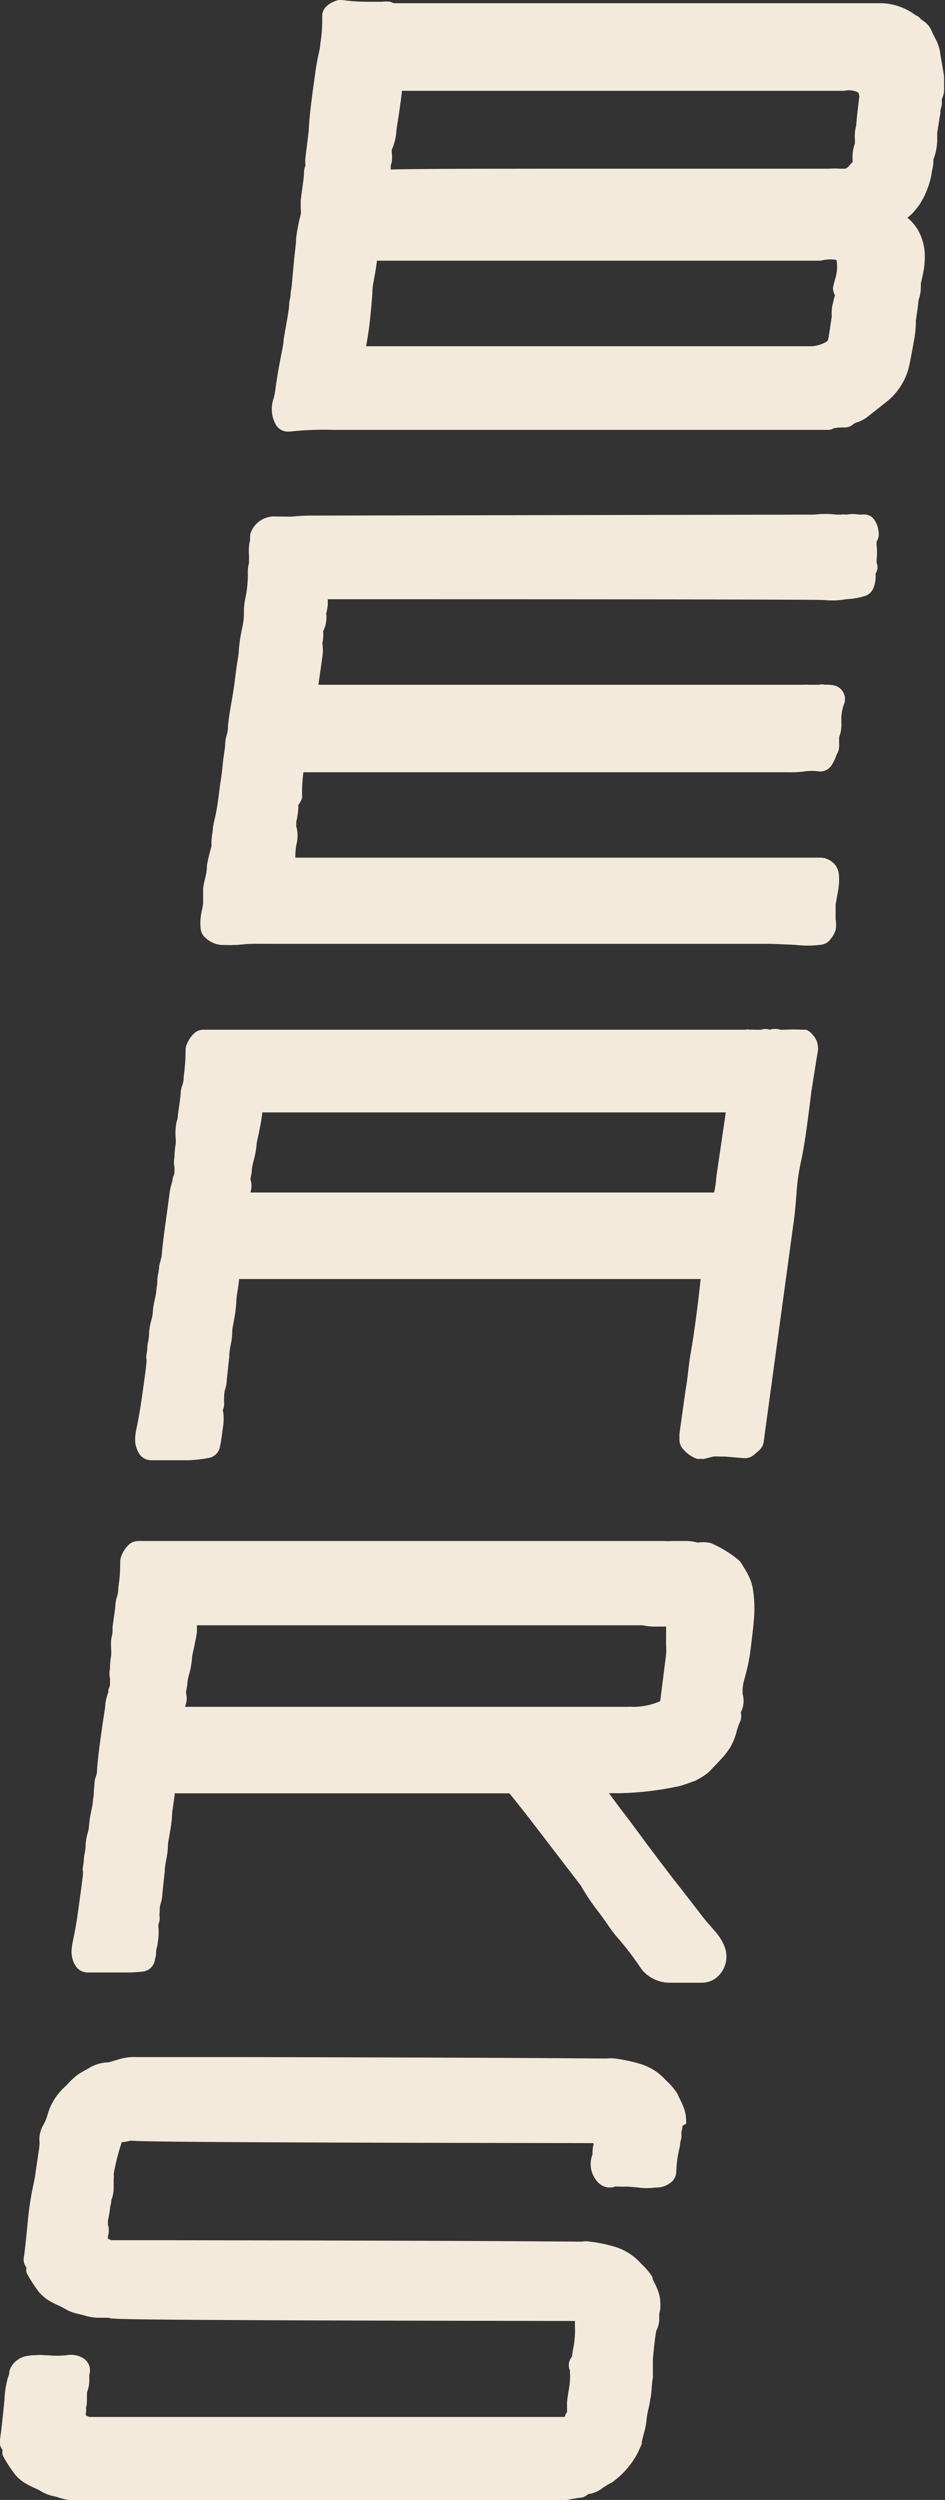 <svg width="76" height="201" viewBox="0 0 76 201" fill="none" xmlns="http://www.w3.org/2000/svg">
<rect x="0" y="0" width="76" height="201" fill="#333333" stroke="none"/>
<g clip-path="url(#clip0_12_418)">
<path d="M75.923 7.175C75.936 7.102 75.936 7.028 75.923 6.956V6.273C75.923 6.015 75.846 5.667 75.77 5.204C75.693 4.74 75.641 4.495 75.629 4.379C75.58 3.926 75.441 3.488 75.219 3.091C75.091 2.846 75.014 2.679 74.976 2.602C74.909 2.423 74.819 2.254 74.707 2.099C74.582 1.937 74.43 1.797 74.259 1.687L74.067 1.545C73.983 1.449 73.888 1.362 73.785 1.288L73.619 1.21C72.751 0.562 71.691 0.226 70.61 0.257H67.857C66.18 0.257 34.748 0.257 31.65 0.257C31.559 0.211 31.465 0.172 31.368 0.141C31.164 0.11 30.957 0.11 30.753 0.141H29.627C28.912 0.146 28.197 0.098 27.489 -0.001C27.281 -0.016 27.074 0.024 26.887 0.115C26.655 0.203 26.443 0.334 26.259 0.502C26.145 0.605 26.055 0.733 25.995 0.875C25.936 1.018 25.908 1.172 25.914 1.326C25.928 2.064 25.877 2.801 25.76 3.529C25.76 3.761 25.671 4.122 25.568 4.598C25.466 5.075 25.402 5.526 25.363 5.796C25.043 8.051 24.864 9.532 24.838 10.344C24.838 10.511 24.736 11.297 24.569 12.624C24.538 12.846 24.538 13.072 24.569 13.294C24.513 13.434 24.474 13.581 24.454 13.732C24.454 14.247 24.326 15.02 24.185 16.076C24.185 16.192 24.185 16.424 24.185 16.785C24.202 16.939 24.202 17.094 24.185 17.248C24.016 17.878 23.892 18.52 23.814 19.168C23.814 19.567 23.724 20.16 23.648 20.933C23.571 21.706 23.52 22.324 23.481 22.775C23.462 23.022 23.428 23.267 23.379 23.509C23.379 23.922 23.276 24.166 23.264 24.295C23.264 24.901 23.046 25.892 22.815 27.258C22.815 27.644 22.649 28.327 22.47 29.293C22.29 30.259 22.175 31.084 22.111 31.561C22.097 31.661 22.075 31.76 22.047 31.857V31.921C21.907 32.268 21.844 32.641 21.861 33.015C21.879 33.389 21.977 33.754 22.15 34.086C22.244 34.271 22.387 34.427 22.563 34.536C22.739 34.645 22.941 34.703 23.148 34.704H23.276C24.449 34.571 25.63 34.524 26.81 34.562H64.016H64.579H66.551C66.727 34.572 66.901 34.527 67.05 34.433C67.333 34.377 67.621 34.356 67.908 34.369C68.051 34.373 68.192 34.348 68.324 34.295C68.457 34.242 68.576 34.161 68.677 34.06L68.856 33.982C69.164 33.891 69.454 33.747 69.714 33.557L71.199 32.385C72.109 31.7 72.766 30.73 73.068 29.628C73.196 29.113 73.337 28.34 73.491 27.451C73.605 26.896 73.66 26.33 73.657 25.764C73.785 24.901 73.849 24.475 73.862 24.153C73.988 23.825 74.053 23.475 74.054 23.123C74.063 23.016 74.063 22.908 74.054 22.801C74.169 22.324 74.246 21.951 74.297 21.667C74.358 21.275 74.384 20.878 74.374 20.482C74.364 20.006 74.273 19.536 74.105 19.091C73.879 18.469 73.49 17.922 72.978 17.506C73.084 17.429 73.182 17.343 73.273 17.248C73.383 17.158 73.482 17.054 73.567 16.939C73.67 16.826 73.764 16.706 73.849 16.579L73.939 16.463C74.483 15.629 74.833 14.682 74.963 13.693C75.016 13.499 75.05 13.301 75.065 13.101C75.065 12.997 75.065 12.933 75.065 12.933C75.072 12.899 75.072 12.864 75.065 12.83C75.247 12.365 75.35 11.873 75.373 11.374C75.373 11.001 75.373 10.769 75.373 10.704C75.373 10.64 75.45 10.241 75.501 9.88C75.552 9.519 75.59 9.3 75.629 9.133C75.625 9.051 75.625 8.97 75.629 8.888C75.693 8.656 75.731 8.489 75.744 8.411C75.757 8.334 75.744 8.167 75.744 7.973C75.865 7.725 75.927 7.451 75.923 7.175ZM67.153 23.754C67.087 23.947 67.035 24.145 66.999 24.347C66.941 24.521 66.906 24.703 66.897 24.888C66.879 25.059 66.879 25.232 66.897 25.403C66.679 26.936 66.615 27.258 66.602 27.284C66.59 27.309 66.602 27.425 66.346 27.541C66.035 27.703 65.696 27.804 65.348 27.838C65.092 27.838 64.823 27.838 64.554 27.838H29.447C29.614 26.923 29.729 26.047 29.806 25.261C29.896 24.244 29.947 23.664 29.947 23.625C29.954 23.578 29.954 23.53 29.947 23.483C29.947 23.033 30.075 22.504 30.177 21.912C30.241 21.538 30.28 21.216 30.318 20.959H49.267C65.809 20.959 65.809 20.959 65.988 20.959C66.406 20.849 66.841 20.828 67.268 20.894C67.339 21.264 67.339 21.645 67.268 22.015C67.247 22.155 67.212 22.293 67.166 22.427C67.093 22.669 67.033 22.914 66.987 23.161C67.002 23.368 67.058 23.57 67.153 23.754ZM31.509 12.031C31.723 11.556 31.849 11.045 31.88 10.524C31.88 10.408 31.983 9.841 32.136 8.798C32.213 8.231 32.29 7.741 32.328 7.303H52.34C67.704 7.303 67.704 7.303 67.896 7.303C68.28 7.21 68.685 7.26 69.035 7.445C69.054 7.537 69.079 7.628 69.112 7.716L68.997 8.708C68.92 9.274 68.881 9.751 68.856 10.112C68.758 10.459 68.724 10.821 68.753 11.181C68.762 11.301 68.762 11.422 68.753 11.542C68.661 11.79 68.6 12.05 68.574 12.315C68.559 12.546 68.559 12.779 68.574 13.01L68.228 13.397C68.088 13.539 67.998 13.564 67.96 13.564H67.524C67.264 13.539 67.003 13.539 66.743 13.564H66.564H52.084C38.883 13.564 33.596 13.564 31.419 13.629C31.419 13.448 31.419 13.255 31.509 13.036C31.539 12.762 31.539 12.486 31.509 12.212C31.503 12.152 31.503 12.091 31.509 12.031Z" fill="#F3EADB"/>
<path d="M60.303 126.913C60.188 126.651 60.055 126.397 59.906 126.153L59.676 125.78C59.598 125.629 59.489 125.497 59.356 125.393C58.716 124.872 58.01 124.439 57.256 124.105C57.166 124.067 57.071 124.041 56.974 124.028C56.69 123.982 56.401 123.982 56.117 124.028C55.836 123.951 55.549 123.908 55.259 123.899C54.913 123.899 54.529 123.899 54.132 123.899C53.872 123.918 53.611 123.918 53.351 123.899H16.644C16.452 123.899 15.94 123.899 13.943 123.899C12.752 123.899 11.83 123.899 11.164 123.899C10.908 123.892 10.657 123.969 10.447 124.118C10.143 124.377 9.91 124.709 9.769 125.084C9.702 125.234 9.667 125.396 9.666 125.561C9.675 126.264 9.623 126.966 9.513 127.66C9.513 127.828 9.513 128.073 9.397 128.408C9.282 128.743 9.282 129.09 9.257 129.322C9.231 129.554 9.18 129.889 9.052 130.791C9.052 130.894 9.052 131.023 9.052 131.19C9.052 131.358 8.962 131.641 8.937 131.847C8.923 132.087 8.923 132.328 8.937 132.569C8.954 132.757 8.954 132.947 8.937 133.135C8.883 133.42 8.853 133.709 8.847 133.998V134.153C8.789 134.416 8.789 134.689 8.847 134.952V135.016C8.847 135.171 8.847 135.287 8.847 135.364C8.847 135.441 8.847 135.57 8.757 135.738C8.668 135.905 8.757 136.06 8.668 136.163C8.585 136.415 8.521 136.674 8.476 136.936C8.476 137.322 8.348 137.902 8.245 138.649C8.143 139.396 8.066 139.937 8.066 139.937C7.963 140.658 7.874 141.431 7.81 142.191C7.81 142.359 7.81 142.604 7.695 142.887C7.579 143.171 7.605 143.518 7.567 143.789C7.528 144.059 7.567 144.356 7.49 144.626C7.469 144.939 7.422 145.249 7.349 145.554C7.253 145.978 7.188 146.408 7.157 146.842C7.143 147.017 7.109 147.19 7.054 147.357C6.971 147.652 6.915 147.954 6.888 148.259C6.888 148.774 6.786 149.083 6.76 149.264C6.734 149.444 6.76 149.689 6.683 150.024C6.606 150.359 6.683 150.488 6.683 150.488C6.683 150.848 6.491 152.111 6.197 154.262C6.107 154.803 6.03 155.241 5.953 155.628L5.877 155.988C5.828 156.196 5.794 156.407 5.774 156.619C5.745 156.82 5.745 157.024 5.774 157.225C5.812 157.518 5.912 157.799 6.069 158.049C6.175 158.218 6.323 158.356 6.498 158.45C6.673 158.545 6.869 158.593 7.067 158.59C7.387 158.59 7.848 158.59 8.348 158.59H9.974C10.491 158.604 11.009 158.578 11.523 158.513C11.774 158.476 12.005 158.353 12.177 158.166C12.349 157.978 12.453 157.737 12.47 157.483C12.507 157.378 12.533 157.27 12.547 157.161C12.547 156.993 12.547 156.748 12.649 156.465L12.739 155.821C12.766 155.508 12.766 155.193 12.739 154.88C12.739 154.764 12.739 154.713 12.739 154.713C12.817 154.544 12.852 154.358 12.841 154.172C12.822 154.018 12.822 153.862 12.841 153.708C12.841 153.515 12.841 153.27 12.944 152.974C13.046 152.678 13.046 152.368 13.059 152.252C13.174 151.157 13.238 150.552 13.251 150.462C13.258 150.41 13.258 150.359 13.251 150.307C13.277 150.03 13.319 149.755 13.379 149.483C13.456 149.114 13.499 148.739 13.507 148.362C13.507 148.169 13.584 147.847 13.648 147.422C13.732 146.996 13.792 146.566 13.827 146.133C13.835 145.835 13.865 145.538 13.917 145.245L14.045 144.343C14.045 144.343 14.045 144.24 14.045 144.188H40.97L41.303 144.6L42.327 145.889L46.706 151.595C47.089 152.268 47.517 152.913 47.986 153.528C48.562 154.275 48.921 154.816 49.1 155.074C49.339 155.413 49.6 155.736 49.881 156.04C50.466 156.736 51.013 157.462 51.52 158.217C51.611 158.358 51.719 158.488 51.84 158.603C52.379 159.12 53.093 159.41 53.837 159.415C54.281 159.415 54.755 159.415 55.259 159.415H55.72H56.424C56.8 159.417 57.169 159.31 57.486 159.106C57.87 158.84 58.157 158.457 58.307 158.014C58.457 157.571 58.461 157.091 58.319 156.645C58.235 156.403 58.128 156.17 57.998 155.95C57.825 155.66 57.619 155.392 57.384 155.151L57.282 155.022C57.038 154.752 56.782 154.455 56.539 154.146L54.887 152.008C53.812 150.655 52.429 148.826 50.79 146.597C50.406 146.069 49.792 145.309 48.972 144.175H49.932C51.509 144.136 53.078 143.946 54.618 143.609C54.746 143.609 55.732 143.235 55.899 143.183C56.088 143.09 56.272 142.987 56.449 142.874C56.735 142.709 56.994 142.5 57.218 142.256L57.589 141.869C57.858 141.586 58.075 141.354 58.229 141.174C58.403 140.964 58.566 140.745 58.715 140.517C58.948 140.113 59.124 139.68 59.24 139.229C59.3 138.991 59.377 138.759 59.471 138.533C59.613 138.273 59.65 137.969 59.573 137.683C59.812 137.232 59.867 136.705 59.727 136.214C59.699 135.805 59.746 135.395 59.868 135.003C60.043 134.398 60.184 133.783 60.29 133.161C60.469 131.796 60.585 130.842 60.623 130.301C60.707 129.477 60.685 128.646 60.559 127.828C60.516 127.513 60.43 127.205 60.303 126.913ZM14.967 136.163C14.962 136.107 14.962 136.051 14.967 135.995L15.056 135.506C15.065 135.235 15.108 134.967 15.184 134.707C15.316 134.266 15.402 133.813 15.441 133.354C15.441 133.135 15.53 132.813 15.62 132.388C15.709 131.963 15.799 131.512 15.838 131.242V130.804C15.838 130.804 15.838 130.726 15.838 130.675H51.661C52.082 130.762 52.512 130.796 52.941 130.778H53.569C53.569 130.932 53.569 131.126 53.569 131.345C53.569 131.564 53.569 132.04 53.569 132.311C53.589 132.547 53.589 132.784 53.569 133.019L53.095 136.781C52.361 137.102 51.565 137.256 50.765 137.232C50.684 137.22 50.602 137.22 50.521 137.232H14.903V137.142C15.028 136.831 15.051 136.487 14.967 136.163Z" fill="#F3EADB"/>
<path d="M55.182 170.753C55.182 170.753 55.182 170.637 55.182 170.495C55.179 170.193 55.131 169.894 55.041 169.606C54.954 169.349 54.847 169.099 54.721 168.859L54.554 168.511C54.539 168.458 54.517 168.406 54.49 168.357C54.234 167.955 53.924 167.591 53.569 167.275C53.047 166.683 52.38 166.239 51.635 165.986C50.928 165.768 50.205 165.609 49.471 165.51C49.246 165.482 49.018 165.482 48.793 165.51C47.986 165.51 44.005 165.445 20.024 165.394H11.062C10.538 165.364 10.013 165.429 9.513 165.587L8.719 165.819C8.468 165.821 8.218 165.856 7.976 165.922C7.769 165.979 7.567 166.057 7.374 166.154L6.965 166.386L6.645 166.566C6.409 166.688 6.189 166.839 5.992 167.017C5.807 167.179 5.632 167.351 5.467 167.532C5.388 167.624 5.302 167.711 5.211 167.79C4.564 168.375 4.09 169.128 3.841 169.967C3.767 170.27 3.651 170.56 3.495 170.83C3.246 171.244 3.134 171.726 3.175 172.208C3.184 172.285 3.184 172.363 3.175 172.44C3.175 172.672 2.868 174.501 2.816 175.017L2.727 175.455C2.519 176.39 2.365 177.336 2.266 178.289C2.087 180.208 1.984 181.033 1.933 181.393C1.888 181.566 1.888 181.748 1.933 181.921C1.971 182.062 2.036 182.193 2.125 182.308C2.107 182.432 2.107 182.558 2.125 182.682C2.147 182.753 2.177 182.823 2.215 182.888C2.488 183.378 2.796 183.847 3.137 184.292C3.364 184.552 3.627 184.777 3.918 184.962C4.185 185.121 4.463 185.264 4.75 185.387C4.934 185.471 5.114 185.566 5.288 185.67C5.552 185.821 5.837 185.934 6.133 186.005L6.721 186.147C7.11 186.277 7.516 186.346 7.925 186.353H8.732L8.962 186.417H9.205C9.73 186.572 40.138 186.598 46.245 186.611C46.23 186.795 46.23 186.98 46.245 187.164C46.245 187.242 46.245 187.358 46.245 187.499C46.234 187.853 46.204 188.205 46.155 188.556C46.086 188.862 46.034 189.171 46.002 189.483C45.871 189.632 45.785 189.816 45.756 190.012C45.726 190.209 45.754 190.41 45.835 190.591V190.823C45.857 190.994 45.857 191.167 45.835 191.338C45.835 191.635 45.771 191.982 45.707 192.356C45.643 192.73 45.618 193.039 45.605 193.103C45.592 193.168 45.605 193.309 45.605 193.528V193.786V193.928C45.518 194.049 45.453 194.184 45.413 194.327H7.182L6.914 194.211C6.897 194.143 6.897 194.073 6.914 194.005C6.933 193.877 6.933 193.747 6.914 193.618C6.978 193.388 7.004 193.149 6.99 192.91V192.614C6.996 192.532 6.996 192.45 6.99 192.369C7.118 192.049 7.183 191.708 7.182 191.364V190.926C7.258 190.693 7.257 190.441 7.178 190.209C7.1 189.977 6.948 189.776 6.747 189.638C6.331 189.364 5.825 189.267 5.339 189.367C4.841 189.416 4.339 189.416 3.841 189.367C3.764 189.377 3.687 189.377 3.61 189.367C3.351 189.335 3.089 189.335 2.829 189.367H2.56L2.048 189.445C1.848 189.492 1.657 189.575 1.485 189.689C1.209 189.86 0.987 190.105 0.845 190.398C0.807 190.481 0.777 190.567 0.755 190.656C0.755 190.913 0.666 191.068 0.627 191.197C0.468 191.772 0.378 192.364 0.358 192.961C0.205 194.533 0.089 195.538 0.013 196.066C-0.032 196.244 -0.032 196.43 0.013 196.607C0.053 196.742 0.118 196.869 0.205 196.981C0.185 197.109 0.185 197.239 0.205 197.367L0.294 197.56C0.57 198.056 0.882 198.529 1.229 198.977C1.448 199.236 1.708 199.458 1.997 199.634C2.262 199.799 2.541 199.941 2.829 200.06C3.014 200.144 3.193 200.238 3.367 200.343C3.633 200.491 3.917 200.604 4.212 200.678C4.412 200.716 4.608 200.768 4.801 200.832C5.178 200.954 5.57 201.023 5.966 201.039H16.721C38.038 201.039 43.953 201.039 44.209 201.039C44.477 201.009 44.748 201.009 45.016 201.039C45.143 201.065 45.273 201.065 45.4 201.039L45.784 200.961L46.539 200.832C46.82 200.834 47.09 200.728 47.295 200.536C47.62 200.489 47.933 200.38 48.217 200.214L48.345 200.124C48.624 199.92 48.92 199.739 49.228 199.583C50.083 198.972 50.784 198.169 51.277 197.238C51.456 196.852 51.571 196.607 51.61 196.491C51.615 196.435 51.615 196.379 51.61 196.324L51.789 195.628C51.903 195.251 51.976 194.862 52.007 194.469C52.031 194.239 52.07 194.011 52.122 193.786C52.197 193.515 52.252 193.24 52.288 192.961C52.358 192.622 52.401 192.277 52.416 191.931C52.427 191.68 52.457 191.43 52.506 191.184C52.519 191.107 52.519 191.029 52.506 190.952V190.308V189.677C52.57 188.994 52.647 188.169 52.775 187.409C52.926 187.128 53.009 186.814 53.018 186.495C53.018 186.34 53.018 186.173 53.018 186.005C53.074 185.848 53.104 185.683 53.108 185.516C53.108 185.516 53.108 185.374 53.108 185.206C53.105 184.905 53.057 184.605 52.967 184.318C52.878 184.061 52.771 183.811 52.647 183.57L52.48 183.223C52.482 183.18 52.482 183.137 52.48 183.094C52.221 182.683 51.906 182.31 51.546 181.986C51.02 181.399 50.355 180.955 49.612 180.698C48.911 180.476 48.191 180.32 47.461 180.234C47.237 180.193 47.007 180.193 46.783 180.234C45.912 180.234 41.457 180.157 13.955 180.118H8.962L8.68 180.002C8.669 179.934 8.669 179.864 8.68 179.796C8.777 179.49 8.777 179.162 8.68 178.856C8.671 178.809 8.671 178.761 8.68 178.714V178.546C8.766 178.155 8.83 177.76 8.872 177.361C8.924 177.212 8.95 177.055 8.949 176.897C9.083 176.571 9.148 176.22 9.141 175.867V175.197C9.167 175.069 9.167 174.938 9.141 174.811C9.291 173.936 9.51 173.074 9.794 172.234C10.02 172.222 10.243 172.183 10.46 172.118H10.703C11.228 172.273 41.597 172.299 47.73 172.311V172.453C47.677 172.642 47.651 172.837 47.653 173.033C47.647 173.093 47.647 173.153 47.653 173.213C47.493 173.612 47.459 174.051 47.555 174.471C47.652 174.89 47.873 175.269 48.191 175.558C48.363 175.71 48.573 175.813 48.798 175.856C49.023 175.899 49.256 175.881 49.471 175.802H49.804C49.979 175.819 50.155 175.819 50.329 175.802C50.329 175.802 50.56 175.802 51.328 175.88C51.791 175.947 52.261 175.947 52.724 175.88C53.12 175.897 53.511 175.784 53.837 175.558C54.006 175.457 54.145 175.313 54.242 175.142C54.338 174.97 54.389 174.776 54.388 174.579C54.414 173.896 54.513 173.218 54.682 172.556C54.682 172.234 54.785 171.989 54.798 171.899C54.81 171.809 54.798 171.577 54.798 171.41C54.853 171.252 54.883 171.087 54.887 170.92L55.182 170.753Z" fill="#F3EADB"/>
<path d="M70.136 41.582C70.016 41.492 69.88 41.428 69.734 41.393C69.589 41.357 69.439 41.352 69.291 41.376H69.073C68.748 41.312 68.413 41.312 68.088 41.376C67.934 41.357 67.78 41.357 67.627 41.376H67.281C66.686 41.304 66.084 41.304 65.489 41.376C64.208 41.376 25.645 41.453 25.312 41.453C24.726 41.444 24.14 41.469 23.558 41.531C23.383 41.545 23.208 41.545 23.033 41.531C22.623 41.531 22.354 41.531 22.214 41.531C21.801 41.495 21.388 41.589 21.031 41.799C20.673 42.009 20.389 42.324 20.216 42.703C20.151 42.844 20.116 42.998 20.114 43.154C20.108 43.244 20.108 43.334 20.114 43.424C20.065 43.605 20.035 43.791 20.024 43.978C20.005 44.21 20.005 44.442 20.024 44.674C20.031 44.773 20.031 44.871 20.024 44.97C20.03 45.073 20.03 45.176 20.024 45.279C19.943 45.568 19.913 45.869 19.935 46.168C19.934 46.526 19.913 46.883 19.871 47.237C19.85 47.467 19.816 47.695 19.768 47.92C19.69 48.276 19.638 48.638 19.614 49.002C19.635 49.509 19.588 50.016 19.474 50.51C19.336 51.107 19.246 51.714 19.205 52.326C19.205 52.648 19.09 53.137 19 53.807C18.91 54.477 18.859 54.967 18.808 55.302C18.757 55.637 18.693 56.023 18.578 56.667C18.462 57.311 18.373 57.955 18.334 58.38C18.334 58.548 18.334 58.793 18.232 59.102C18.129 59.411 18.104 59.81 18.104 59.875C18.104 60.197 17.988 60.686 17.924 61.343C17.86 62 17.809 62.413 17.758 62.709C17.707 63.005 17.668 63.327 17.566 64.139C17.464 64.95 17.361 65.427 17.284 65.775C17.213 66.046 17.157 66.321 17.118 66.599C17.118 66.87 17.041 67.166 17.015 67.488C16.99 67.81 17.015 67.99 17.015 68.029C16.862 68.532 16.738 69.044 16.644 69.562C16.644 70.116 16.516 70.515 16.478 70.709C16.419 70.938 16.372 71.17 16.337 71.404C16.337 71.61 16.337 71.842 16.337 72.087V72.615C16.321 72.776 16.296 72.935 16.26 73.092C16.201 73.334 16.158 73.579 16.132 73.826C16.109 74.096 16.109 74.368 16.132 74.638C16.154 74.875 16.248 75.1 16.401 75.282C16.762 75.676 17.254 75.924 17.784 75.978H18.206C18.411 75.991 18.616 75.991 18.821 75.978C19.256 75.978 19.704 75.9 20.178 75.887C20.652 75.874 21.292 75.887 21.957 75.887H62.057L63.914 75.965C64.603 76.047 65.299 76.047 65.988 75.965C66.112 75.956 66.233 75.926 66.346 75.874C66.534 75.794 66.695 75.66 66.807 75.488C66.983 75.279 67.118 75.039 67.204 74.779C67.255 74.494 67.255 74.202 67.204 73.916C67.198 73.8 67.198 73.684 67.204 73.569V72.731L67.319 72.074C67.383 71.739 67.435 71.443 67.46 71.185C67.493 70.873 67.493 70.558 67.46 70.245C67.43 70.023 67.35 69.811 67.226 69.626C67.102 69.441 66.936 69.287 66.743 69.176C66.519 69.038 66.263 68.963 66.001 68.957C65.732 68.957 65.322 68.957 64.72 68.957C64.119 68.957 63.85 68.957 63.555 68.957H61.955H23.75C23.75 68.351 23.814 68.055 23.827 67.952C23.966 67.455 23.966 66.929 23.827 66.432C23.82 66.389 23.82 66.346 23.827 66.303C23.834 66.23 23.834 66.157 23.827 66.084C23.918 65.708 23.974 65.324 23.993 64.938C23.993 64.938 23.993 64.796 23.993 64.719C24.121 64.556 24.221 64.373 24.288 64.177C24.306 64.058 24.306 63.936 24.288 63.817C24.286 63.239 24.324 62.663 24.403 62.09H63.325C63.817 62.109 64.31 62.083 64.797 62.013C65.12 61.968 65.447 61.968 65.77 62.013C65.975 62.049 66.187 62.026 66.379 61.946C66.572 61.867 66.738 61.733 66.859 61.562C67.035 61.289 67.177 60.995 67.281 60.686C67.335 60.591 67.382 60.492 67.422 60.39C67.463 60.261 67.484 60.126 67.486 59.991C67.492 59.944 67.492 59.896 67.486 59.849C67.492 59.798 67.492 59.746 67.486 59.694V59.257C67.629 58.892 67.69 58.501 67.665 58.11C67.665 57.865 67.665 57.685 67.665 57.672C67.665 57.659 67.665 57.389 67.767 56.989C67.785 56.883 67.815 56.779 67.857 56.68C67.922 56.535 67.957 56.377 67.957 56.218C67.958 56.058 67.925 55.9 67.861 55.754C67.797 55.608 67.703 55.478 67.586 55.371C67.468 55.264 67.329 55.183 67.178 55.134C66.912 55.061 66.635 55.035 66.359 55.057C66.195 55.018 66.024 55.018 65.86 55.057H65.514H65.092C64.917 55.045 64.742 55.045 64.567 55.057H63.824H25.606L25.927 52.815C25.979 52.457 25.979 52.092 25.927 51.733C25.994 51.407 26.015 51.073 25.991 50.741C26.214 50.305 26.299 49.811 26.234 49.324C26.3 49.084 26.343 48.839 26.362 48.59C26.362 48.384 26.362 48.242 26.362 48.178C31.803 48.178 65.373 48.178 66.257 48.242C66.85 48.306 67.449 48.285 68.036 48.178C68.567 48.158 69.092 48.067 69.598 47.907C69.858 47.813 70.072 47.625 70.2 47.379C70.365 47.025 70.44 46.636 70.418 46.245C70.418 46.168 70.418 46.117 70.418 46.117C70.5 45.993 70.552 45.851 70.567 45.703C70.583 45.555 70.562 45.405 70.507 45.266C70.493 45.155 70.493 45.043 70.507 44.931C70.542 44.589 70.542 44.244 70.507 43.901C70.487 43.782 70.487 43.66 70.507 43.54C70.662 43.281 70.712 42.972 70.648 42.677C70.605 42.264 70.424 41.879 70.136 41.582Z" fill="#F3EADB"/>
<path d="M64.835 82.792H64.72H64.554C64.068 82.766 63.58 82.766 63.094 82.792H62.889C62.847 82.799 62.804 82.799 62.761 82.792C62.482 82.702 62.182 82.702 61.904 82.792C61.679 82.714 61.436 82.714 61.212 82.792H60.598C60.513 82.779 60.426 82.779 60.342 82.792C60.211 82.759 60.075 82.759 59.945 82.792H21.906C21.689 82.792 21.189 82.792 19.192 82.792H16.414C16.157 82.778 15.903 82.856 15.697 83.011C15.392 83.269 15.158 83.602 15.018 83.977C14.95 84.122 14.92 84.281 14.928 84.441C14.925 85.148 14.873 85.854 14.775 86.553C14.775 86.708 14.775 86.966 14.647 87.301C14.519 87.636 14.532 87.983 14.506 88.202C14.48 88.421 14.429 88.782 14.301 89.684C14.301 89.787 14.301 89.916 14.237 90.083C14.173 90.251 14.148 90.547 14.122 90.74C14.108 90.981 14.108 91.221 14.122 91.462C14.148 91.65 14.148 91.84 14.122 92.028C14.074 92.314 14.044 92.602 14.032 92.891V93.046C13.974 93.309 13.974 93.582 14.032 93.845C14.032 93.999 14.032 94.115 14.032 94.18C14.032 94.244 14.032 94.399 13.955 94.553C13.879 94.708 13.879 94.888 13.853 94.991C13.772 95.244 13.708 95.503 13.661 95.764L13.431 97.49C13.315 98.289 13.251 98.779 13.251 98.779C13.149 99.5 13.059 100.26 12.995 101.033L12.803 101.767C12.803 102.102 12.713 102.399 12.675 102.656C12.637 102.914 12.675 103.223 12.598 103.506C12.579 103.819 12.532 104.13 12.457 104.434C12.361 104.835 12.3 105.245 12.278 105.658C12.252 105.832 12.214 106.004 12.163 106.173C12.083 106.464 12.027 106.761 11.996 107.062C11.996 107.577 11.907 107.899 11.868 108.092C11.83 108.286 11.868 108.505 11.792 108.84C11.715 109.175 11.792 109.303 11.792 109.303C11.792 109.806 11.42 112.279 11.305 113.065C11.216 113.619 11.139 114.057 11.062 114.443L10.985 114.804C10.939 115.012 10.905 115.223 10.883 115.435C10.861 115.641 10.861 115.848 10.883 116.054C10.934 116.335 11.034 116.605 11.177 116.852C11.283 117.026 11.432 117.168 11.609 117.266C11.787 117.363 11.986 117.411 12.189 117.406C12.509 117.406 12.957 117.406 13.469 117.406C13.981 117.406 14.66 117.406 15.172 117.406C15.705 117.387 16.235 117.327 16.759 117.226C17.01 117.188 17.241 117.066 17.413 116.878C17.586 116.691 17.689 116.45 17.707 116.195C17.747 116.074 17.773 115.949 17.784 115.822L17.963 114.534C17.996 114.221 17.996 113.906 17.963 113.593C17.933 113.52 17.92 113.44 17.924 113.361C18.002 113.192 18.037 113.006 18.027 112.82C18.008 112.671 18.008 112.519 18.027 112.369C18.027 112.176 18.027 111.918 18.129 111.622C18.232 111.326 18.232 111.017 18.244 110.901C18.36 109.819 18.424 109.213 18.437 109.123C18.449 109.033 18.437 109.02 18.437 108.956C18.456 108.678 18.495 108.403 18.552 108.131C18.635 107.763 18.678 107.388 18.68 107.01C18.68 106.804 18.757 106.495 18.834 106.07C18.913 105.644 18.969 105.214 19 104.782C19.007 104.488 19.037 104.195 19.09 103.906C19.166 103.429 19.205 103.133 19.218 103.004C19.23 102.875 19.218 102.901 19.218 102.837H56.347C56.104 105.142 55.835 107.139 55.553 108.762C55.489 109.084 55.425 109.574 55.348 110.244C55.272 110.914 55.22 111.287 55.156 111.622L54.644 115.268C54.638 115.319 54.638 115.371 54.644 115.422V115.757C54.643 115.906 54.672 116.054 54.729 116.191C54.786 116.329 54.87 116.453 54.977 116.556C55.265 116.886 55.63 117.138 56.04 117.29C56.142 117.303 56.245 117.303 56.347 117.29C56.453 117.309 56.561 117.309 56.667 117.29L57.358 117.11C57.529 117.097 57.7 117.097 57.87 117.11H58.306L59.817 117.239C60.119 117.262 60.417 117.165 60.649 116.968L61.02 116.633C61.238 116.457 61.38 116.203 61.417 115.925L63.798 98.482C63.875 98.031 63.965 97.194 64.055 95.983C64.109 95.117 64.228 94.255 64.413 93.407C64.643 92.428 64.912 90.586 65.245 87.816C65.437 86.605 65.719 84.802 65.77 84.518C65.802 84.374 65.802 84.224 65.77 84.08C65.74 83.755 65.6 83.451 65.373 83.217C65.236 83.029 65.05 82.882 64.835 82.792ZM20.152 95.816C20.25 95.506 20.25 95.173 20.152 94.862C20.152 94.862 20.152 94.772 20.152 94.708C20.195 94.547 20.225 94.384 20.242 94.218C20.257 93.948 20.299 93.681 20.37 93.42C20.496 92.999 20.582 92.568 20.626 92.132C20.626 91.9 20.715 91.578 20.805 91.152C20.895 90.727 20.984 90.276 21.023 90.006L21.087 89.542C21.087 89.542 21.087 89.478 21.087 89.439H58.37L57.614 94.592C57.584 95.025 57.524 95.455 57.435 95.88H20.139L20.152 95.816Z" fill="#F3EADB"/>
</g>
<defs>
<clipPath id="clip0_12_418">
<rect width="76" height="201" fill="white"/>
</clipPath>
</defs>
</svg>

